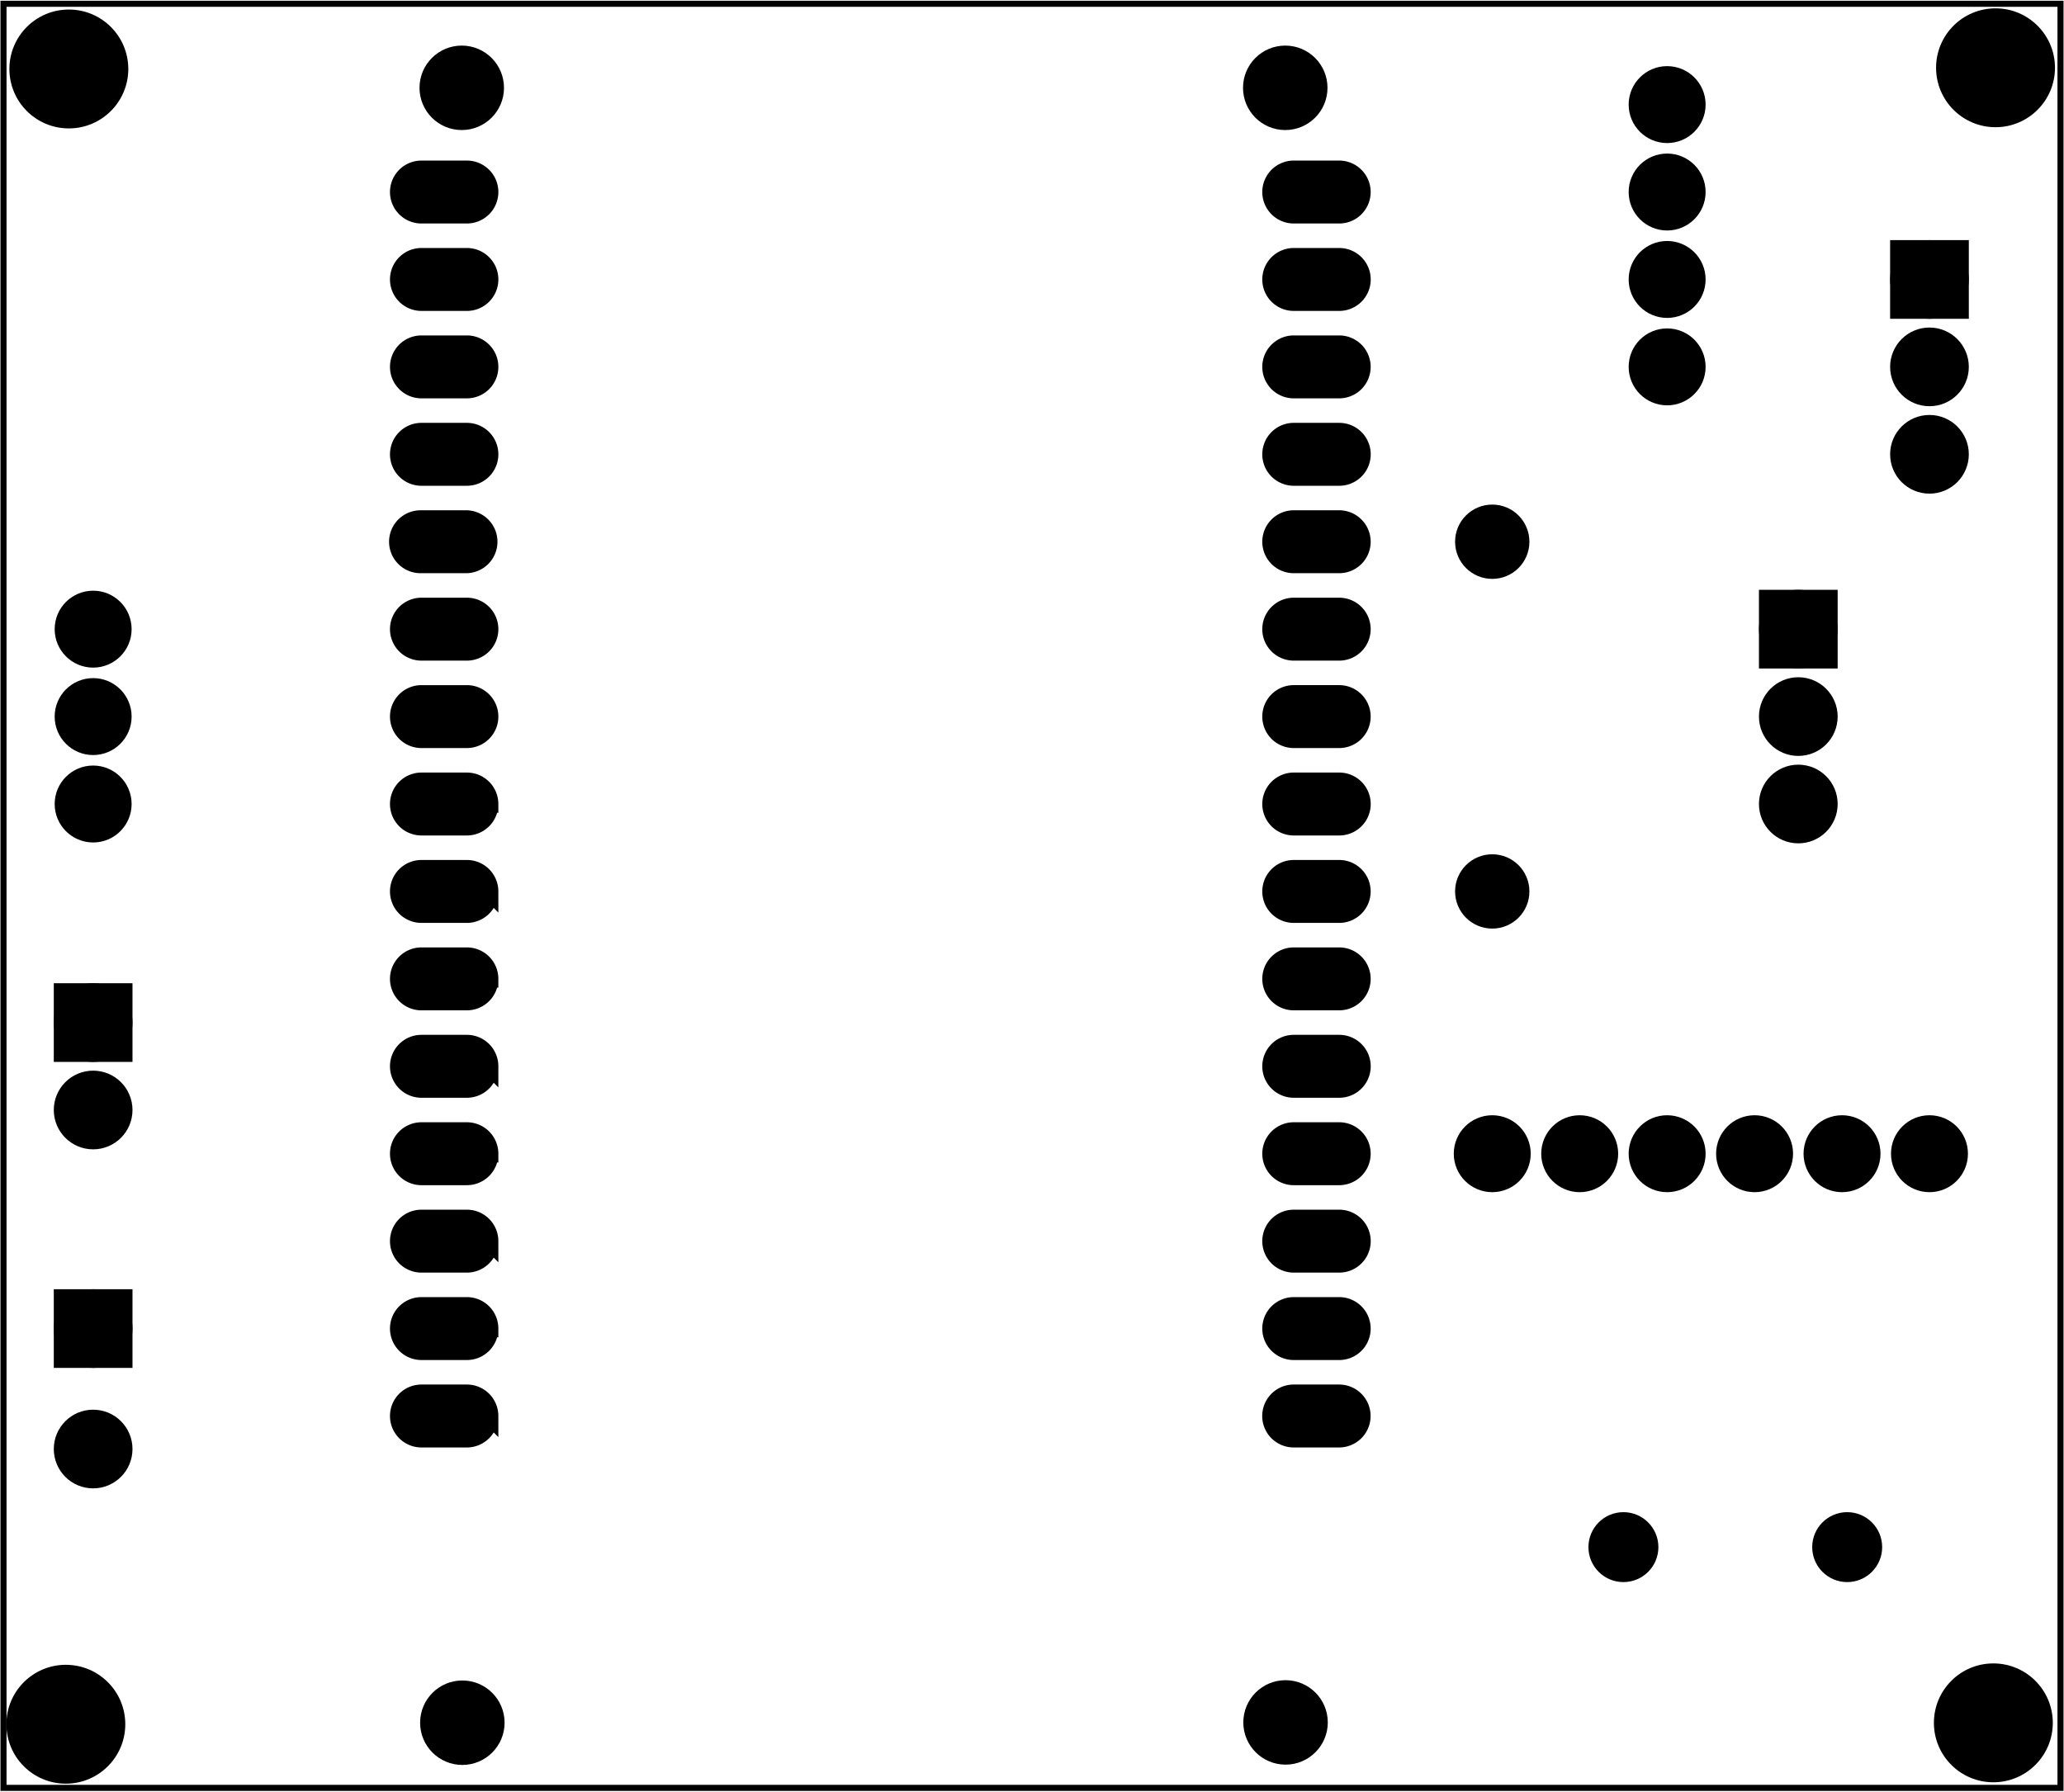 <?xml version='1.0' encoding='UTF-8' standalone='no'?>
<!-- Created with Fritzing (http://www.fritzing.org/) -->
<svg xmlns="http://www.w3.org/2000/svg" version="1.2" baseProfile="tiny" xmlns:svg="http://www.w3.org/2000/svg" width="2.36in" x="0in" viewBox="0 0 169.946 147.506" y="0in"  height="2.049in">
 <g partID="57660">
  <g  id="board">
   <rect stroke-width="0.5" fill-opacity="0.5" width="169.37" stroke="black" x="0.288" y="0.288"  id="boardoutline" fill="none" height="146.93"/>
  </g>
 </g>
 <g partID="124760">
  <g transform="translate(-0.107,78.792)">
   <g id="copper0">
    <rect stroke-width="2.16" width="4.32" stroke="black" x="5.616" y="3.24" id="square" height="4.32" fill="black"/>
    <circle cy="5.4" stroke-width="2.16" r="2.16" stroke="black" fill="black" id="connector0pin" cx="7.776"/>
    <circle cy="12.6" stroke-width="2.16" r="2.16" stroke="black" fill="black" id="connector1pin" cx="7.776"/>
   </g>
  </g>
 </g>
 <g partID="126030">
  <g transform="translate(-0.107,102.631)">
   <g id="copper0">
    <rect stroke-width="2.16" width="4.32" stroke="black" x="5.616" y="4.601" id="square" height="4.32" fill="black"/>
    <circle cy="6.761" stroke-width="2.16" r="2.16" stroke="black" fill="black" id="connector0pin" cx="7.776"/>
    <circle cy="16.682" stroke-width="2.16" r="2.16" stroke="black" fill="black" id="connector1pin" cx="7.776"/>
   </g>
  </g>
 </g>
 <g partID="134710">
  <g transform="translate(101.132,137.11)">
   <g  id="copper0">
    <circle cy="4.718" stroke-width="0.72" r="3.118" stroke="black"  fill="black" id="nonconn0" cx="4.718"/>
   </g>
  </g>
 </g>
 <g partID="134740">
  <g transform="translate(33.351,137.134)">
   <g  id="copper0">
    <circle cy="4.718" stroke-width="0.72" r="3.118" stroke="black"  fill="black" id="nonconn0" cx="4.718"/>
   </g>
  </g>
 </g>
 <g partID="134770">
  <g transform="translate(101.108,2.492)">
   <g  id="copper0">
    <circle cy="4.718" stroke-width="0.72" r="3.118" stroke="black"  fill="black" id="nonconn0" cx="4.718"/>
   </g>
  </g>
 </g>
 <g partID="134800">
  <g transform="translate(33.302,2.492)">
   <g  id="copper0">
    <circle cy="4.718" stroke-width="0.72" r="3.118" stroke="black"  fill="black" id="nonconn0" cx="4.718"/>
   </g>
  </g>
 </g>
 <g partID="134900">
  <g transform="translate(-0.714,135.843)">
   <g  id="copper0">
    <circle cy="6.135" stroke-width="0.72" r="4.535" stroke="black"  fill="black" id="nonconn0" cx="6.135"/>
   </g>
  </g>
 </g>
 <g partID="134880">
  <g transform="translate(157.994,135.729)">
   <g  id="copper0">
    <circle cy="6.135" stroke-width="0.72" r="4.535" stroke="black"  fill="black" id="nonconn0" cx="6.135"/>
   </g>
  </g>
 </g>
 <g partID="134860">
  <g transform="translate(-0.466,-0.477)">
   <g  id="copper0">
    <circle cy="6.135" stroke-width="0.72" r="4.535" stroke="black"  fill="black" id="nonconn0" cx="6.135"/>
   </g>
  </g>
 </g>
 <g partID="134830">
  <g transform="translate(158.173,-0.576)">
   <g  id="copper0">
    <circle cy="6.135" stroke-width="0.72" r="4.535" stroke="black"  fill="black" id="nonconn0" cx="6.135"/>
   </g>
  </g>
 </g>
 <g partID="135350">
  <g transform="translate(119.773,76.092)">
   <g transform="matrix(0,-1,1,0,0,0)">
    <g  id="copper0">
     <g  id="copper1">
      <!-- <rect width="55" x="10" y="15.5" fill="none" height="55" stroke="rgb(255, 191, 0)" stroke-width="20" />  -->
      <circle cy="3.096" stroke-width="2.16" r="1.98" stroke="black"  fill="black" id="connector0pin" cx="2.7"/>
      <circle cy="3.096" stroke-width="2.16" r="1.98" stroke="black"  fill="black" id="connector1pin" cx="31.5"/>
     </g>
    </g>
   </g>
  </g>
 </g>
 <g partID="157840">
  <g transform="translate(151.093,17.592)">
   <g id="copper0">
    <rect stroke-width="2.16" width="4.32" stroke="black" x="5.616" y="3.24" id="square" height="4.32" fill="black"/>
    <circle cy="5.4" stroke-width="2.16" r="2.16" stroke="black" fill="black" id="connector0pin" cx="7.776"/>
    <circle cy="12.6" stroke-width="2.16" r="2.16" stroke="black" fill="black" id="connector1pin" cx="7.776"/>
    <circle cy="19.8" stroke-width="2.16" r="2.16" stroke="black" fill="black" id="connector2pin" cx="7.776"/>
   </g>
  </g>
 </g>
 <g partID="163910">
  <g transform="translate(140.293,46.392)">
   <g id="copper0">
    <rect stroke-width="2.16" width="4.32" stroke="black" x="5.616" y="3.24" id="square" height="4.32" fill="black"/>
    <circle cy="5.4" stroke-width="2.16" r="2.16" stroke="black" fill="black" id="connector0pin" cx="7.776"/>
    <circle cy="12.6" stroke-width="2.16" r="2.16" stroke="black" fill="black" id="connector1pin" cx="7.776"/>
    <circle cy="19.8" stroke-width="2.16" r="2.16" stroke="black" fill="black" id="connector2pin" cx="7.776"/>
   </g>
  </g>
 </g>
 <g partID="165660">
  <g transform="translate(32.127,-0.036)">
   <g gorn="0.4.0"  id="copper0">
    <circle cy="116.628" stroke-width="1.224" r="1.62" gorn="0.4.0.0" stroke="black"  id="connector0pin" fill="black" cx="76.343"/>
    <path stroke-width="1.44" gorn="0.4.0.1" d="m80.005,116.629a1.871,1.871,0,0,1,-1.871,1.871l-3.742,0a1.871,1.871,0,0,1,-1.871,-1.871l0,0a1.871,1.871,0,0,1,1.871,-1.871l3.742,0a1.871,1.871,0,0,1,1.871,1.871zm-3.796,-1.148a1.151,1.151,0,1,0,0,2.303,1.151,1.151,0,1,0,0,-2.303z" stroke="black"  id="path423" fill="black"/>
    <circle cy="109.428" stroke-width="1.224" r="1.62" gorn="0.4.0.2" stroke="black"  id="connector1pin" fill="black" cx="76.343"/>
    <path stroke-width="1.44" gorn="0.4.0.3" d="m80.011,109.429a1.871,1.871,0,0,1,-1.871,1.871l-3.742,0a1.871,1.871,0,0,1,-1.871,-1.871l0,0a1.871,1.871,0,0,1,1.871,-1.871l3.742,0a1.871,1.871,0,0,1,1.871,1.871zm-3.796,-1.147a1.151,1.151,0,1,0,0,2.303,1.151,1.151,0,1,0,0,-2.303z" stroke="black"  id="path467" fill="black"/>
    <circle cy="102.228" stroke-width="1.224" r="1.62" gorn="0.4.0.4" stroke="black"  id="connector2pin" fill="black" cx="76.343"/>
    <path stroke-width="1.44" gorn="0.4.0.5" d="m80.015,102.229a1.872,1.871,0,0,1,-1.872,1.871l-3.744,0a1.872,1.871,0,0,1,-1.872,-1.871l0,0a1.872,1.871,0,0,1,1.872,-1.871l3.744,0a1.872,1.871,0,0,1,1.872,1.871zm-3.798,-1.148a1.152,1.151,0,1,0,0,2.303,1.152,1.151,0,1,0,0,-2.303z" stroke="black"  id="path13574-4" fill="black"/>
    <circle cy="95.028" stroke-width="1.224" r="1.62" gorn="0.4.0.6" stroke="black"  id="connector3pin" fill="black" cx="76.343"/>
    <path stroke-width="1.44" gorn="0.4.0.7" d="m80.011,95.029a1.871,1.871,0,0,1,-1.871,1.871l-3.742,0a1.871,1.871,0,0,1,-1.871,-1.871l0,0a1.871,1.871,0,0,1,1.871,-1.871l3.742,0a1.871,1.871,0,0,1,1.871,1.871zm-3.796,-1.147a1.151,1.151,0,1,0,0,2.303,1.151,1.151,0,1,0,0,-2.303z" stroke="black"  id="path461" fill="black"/>
    <circle cy="87.828" stroke-width="1.224" r="1.62" gorn="0.4.0.8" stroke="black"  id="connector4pin" fill="black" cx="76.343"/>
    <path stroke-width="1.44" gorn="0.4.0.9" d="m80.015,87.829a1.872,1.871,0,0,1,-1.872,1.871l-3.744,0a1.872,1.871,0,0,1,-1.872,-1.871l0,0a1.872,1.871,0,0,1,1.872,-1.871l3.744,0a1.872,1.871,0,0,1,1.872,1.871zm-3.798,-1.147a1.152,1.151,0,1,0,0,2.303,1.152,1.151,0,1,0,0,-2.303z" stroke="black"  id="path459" fill="black"/>
    <circle cy="80.628" stroke-width="1.224" r="1.62" gorn="0.4.0.10" stroke="black"  id="connector5pin" fill="black" cx="76.343"/>
    <path stroke-width="1.44" gorn="0.4.0.11" d="m80.011,80.629a1.871,1.871,0,0,1,-1.871,1.871l-3.742,0a1.871,1.871,0,0,1,-1.871,-1.871l0,0a1.871,1.871,0,0,1,1.871,-1.871l3.742,0a1.871,1.871,0,0,1,1.871,1.871zm-3.796,-1.147a1.151,1.151,0,1,0,0,2.303,1.151,1.151,0,1,0,0,-2.303z" stroke="black"  id="path479" fill="black"/>
    <circle cy="73.428" stroke-width="1.224" r="1.62" gorn="0.4.0.12" stroke="black"  id="connector6pin" fill="black" cx="76.343"/>
    <path stroke-width="1.44" gorn="0.4.0.13" d="m80.011,73.429a1.871,1.871,0,0,1,-1.871,1.871l-3.742,0a1.871,1.871,0,0,1,-1.871,-1.871l0,0a1.871,1.871,0,0,1,1.871,-1.871l3.742,0a1.871,1.871,0,0,1,1.871,1.871zm-3.796,-1.147a1.151,1.151,0,1,0,0,2.303,1.151,1.151,0,1,0,0,-2.303z" stroke="black"  id="path481" fill="black"/>
    <circle cy="66.228" stroke-width="1.224" r="1.62" gorn="0.4.0.14" stroke="black"  id="connector7pin" fill="black" cx="76.343"/>
    <path stroke-width="1.44" gorn="0.4.0.15" d="m80.015,66.229a1.872,1.871,0,0,1,-1.872,1.871l-3.744,0a1.872,1.871,0,0,1,-1.872,-1.871l0,0a1.872,1.871,0,0,1,1.872,-1.871l3.744,0a1.872,1.871,0,0,1,1.872,1.871zm-3.798,-1.147a1.152,1.151,0,1,0,0,2.303,1.152,1.151,0,1,0,0,-2.303z" stroke="black"  id="path485" fill="black"/>
    <circle cy="59.028" stroke-width="1.224" r="1.62" gorn="0.4.0.16" stroke="black"  id="connector8pin" fill="black" cx="76.343"/>
    <path stroke-width="1.44" gorn="0.4.0.17" d="m80.011,59.029a1.871,1.871,0,0,1,-1.871,1.871l-3.742,0a1.871,1.871,0,0,1,-1.871,-1.871l0,0a1.871,1.871,0,0,1,1.871,-1.871l3.742,0a1.871,1.871,0,0,1,1.871,1.871zm-3.796,-1.148a1.151,1.151,0,1,0,0,2.303,1.151,1.151,0,1,0,0,-2.303z" stroke="black"  id="path483" fill="black"/>
    <circle cy="51.828" stroke-width="1.224" r="1.62" gorn="0.4.0.18" stroke="black"  id="connector9pin" fill="black" cx="76.343"/>
    <path stroke-width="1.44" gorn="0.4.0.19" d="m80.011,51.829a1.871,1.871,0,0,1,-1.871,1.871l-3.742,0a1.871,1.871,0,0,1,-1.871,-1.871l0,0a1.871,1.871,0,0,1,1.871,-1.871l3.742,0a1.871,1.871,0,0,1,1.871,1.871zm-3.796,-1.148a1.151,1.151,0,1,0,0,2.303,1.151,1.151,0,1,0,0,-2.303z" stroke="black"  id="path469" fill="black"/>
    <circle cy="44.628" stroke-width="1.224" r="1.62" gorn="0.4.0.20" stroke="black"  id="connector10pin" fill="black" cx="76.343"/>
    <path stroke-width="1.44" gorn="0.4.0.21" d="m80.011,44.629a1.871,1.871,0,0,1,-1.871,1.871l-3.742,0a1.871,1.871,0,0,1,-1.871,-1.871l0,0a1.871,1.871,0,0,1,1.871,-1.871l3.742,0a1.871,1.871,0,0,1,1.871,1.871zm-3.796,-1.148a1.151,1.151,0,1,0,0,2.303,1.151,1.151,0,1,0,0,-2.303z" stroke="black"  id="path457" fill="black"/>
    <circle cy="37.428" stroke-width="1.224" r="1.62" gorn="0.4.0.22" stroke="black"  id="connector11pin" fill="black" cx="76.343"/>
    <path stroke-width="1.44" gorn="0.4.0.23" d="m80.015,37.429a1.872,1.871,0,0,1,-1.872,1.871l-3.744,0a1.872,1.871,0,0,1,-1.872,-1.871l0,0a1.872,1.871,0,0,1,1.872,-1.871l3.744,0a1.872,1.871,0,0,1,1.872,1.871zm-3.798,-1.147a1.152,1.151,0,1,0,0,2.302,1.152,1.151,0,1,0,0,-2.302z" stroke="black"  id="path477" fill="black"/>
    <circle cy="30.228" stroke-width="1.224" r="1.62" gorn="0.4.0.24" stroke="black"  id="connector12pin" fill="black" cx="76.343"/>
    <path stroke-width="1.44" gorn="0.4.0.25" d="m80.011,30.229a1.871,1.871,0,0,1,-1.871,1.871l-3.742,0a1.871,1.871,0,0,1,-1.871,-1.871l0,0a1.871,1.871,0,0,1,1.871,-1.871l3.742,0a1.871,1.871,0,0,1,1.871,1.871zm-3.796,-1.147a1.151,1.151,0,1,0,0,2.303,1.151,1.151,0,1,0,0,-2.303z" stroke="black"  id="path475" fill="black"/>
    <circle cy="23.028" stroke-width="1.224" r="1.62" gorn="0.4.0.26" stroke="black"  id="connector13pin" fill="black" cx="76.343"/>
    <path stroke-width="1.44" gorn="0.4.0.27" d="m80.015,23.029a1.872,1.871,0,0,1,-1.872,1.871l-3.744,0a1.872,1.871,0,0,1,-1.872,-1.871l0,0a1.872,1.871,0,0,1,1.872,-1.871l3.744,0a1.872,1.871,0,0,1,1.872,1.871zm-3.798,-1.147a1.152,1.151,0,1,0,0,2.303,1.152,1.151,0,1,0,0,-2.303z" stroke="black"  id="path473" fill="black"/>
    <circle cy="15.828" stroke-width="1.224" r="1.62" gorn="0.4.0.28" stroke="black"  id="connector14pin" fill="black" cx="76.343"/>
    <path stroke-width="1.44" gorn="0.4.0.29" d="m80.011,15.829a1.871,1.871,0,0,1,-1.871,1.871l-3.742,0a1.871,1.871,0,0,1,-1.871,-1.871l0,0a1.871,1.871,0,0,1,1.871,-1.871l3.742,0a1.871,1.871,0,0,1,1.871,1.871zm-3.796,-1.147a1.151,1.151,0,1,0,0,2.303,1.151,1.151,0,1,0,0,-2.303z" stroke="black"  id="path471" fill="black"/>
    <circle cy="15.828" stroke-width="1.224" r="1.62" gorn="0.4.0.30" stroke="black"  id="connector15pin" fill="black" cx="4.342"/>
    <path stroke-width="1.44" gorn="0.4.0.31" d="M8.187,15.829A1.871,1.871,0,0,1,6.316,17.7L2.574,17.7A1.871,1.871,0,0,1,0.703,15.829l0,0A1.871,1.871,0,0,1,2.574,13.958l3.742,0a1.871,1.871,0,0,1,1.871,1.871zM4.447,14.682a1.151,1.151,0,1,0,0,2.303,1.151,1.151,0,1,0,0,-2.303z" stroke="black"  id="path425" fill="black"/>
    <circle cy="23.028" stroke-width="1.224" r="1.62" gorn="0.4.0.32" stroke="black"  id="connector16pin" fill="black" cx="4.342"/>
    <path stroke-width="1.44" gorn="0.4.0.33" d="M8.187,23.029A1.871,1.871,0,0,1,6.316,24.9L2.574,24.9A1.871,1.871,0,0,1,0.703,23.029l0,0A1.871,1.871,0,0,1,2.574,21.158l3.742,0a1.871,1.871,0,0,1,1.871,1.871zM4.447,21.882a1.151,1.151,0,1,0,0,2.303,1.151,1.151,0,1,0,0,-2.303z" stroke="black"  id="path431" fill="black"/>
    <circle cy="30.228" stroke-width="1.224" r="1.62" gorn="0.4.0.34" stroke="black"  id="connector17pin" fill="black" cx="4.342"/>
    <path stroke-width="1.44" gorn="0.4.0.35" d="M8.187,30.229A1.871,1.871,0,0,1,6.316,32.1L2.574,32.1A1.871,1.871,0,0,1,0.703,30.229l0,0A1.871,1.871,0,0,1,2.574,28.358l3.742,0a1.871,1.871,0,0,1,1.871,1.871zM4.447,29.082a1.151,1.151,0,1,0,0,2.303,1.151,1.151,0,1,0,0,-2.303z" stroke="black"  id="path433" fill="black"/>
    <circle cy="37.428" stroke-width="1.224" r="1.62" gorn="0.4.0.36" stroke="black"  id="connector18pin" fill="black" cx="4.342"/>
    <path stroke-width="1.44" gorn="0.4.0.37" d="M8.187,37.429A1.871,1.871,0,0,1,6.316,39.3L2.574,39.3A1.871,1.871,0,0,1,0.703,37.429l0,0A1.871,1.871,0,0,1,2.574,35.558l3.742,0a1.871,1.871,0,0,1,1.871,1.871zM4.447,36.282a1.151,1.151,0,1,0,0,2.302,1.151,1.151,0,1,0,0,-2.302z" stroke="black"  id="path435" fill="black"/>
    <circle cy="44.628" stroke-width="1.224" r="1.62" gorn="0.4.0.38" stroke="black"  id="connector19pin" fill="black" cx="4.342"/>
    <path stroke-width="1.44" gorn="0.4.0.39" d="M8.113,44.629A1.871,1.871,0,0,1,6.242,46.5L2.5,46.5A1.871,1.871,0,0,1,0.629,44.629l0,0A1.871,1.871,0,0,1,2.5,42.758l3.742,0a1.871,1.871,0,0,1,1.871,1.871zM4.374,43.481a1.151,1.151,0,1,0,0,2.303,1.151,1.151,0,1,0,0,-2.303z" stroke="black"  id="path437" fill="black"/>
    <circle cy="51.828" stroke-width="1.224" r="1.62" gorn="0.4.0.40" stroke="black"  id="connector20pin" fill="black" cx="4.342"/>
    <path stroke-width="1.44" gorn="0.4.0.41" d="M8.187,51.829A1.871,1.871,0,0,1,6.316,53.7L2.574,53.7A1.871,1.871,0,0,1,0.703,51.829l0,0A1.871,1.871,0,0,1,2.574,49.958l3.742,0a1.871,1.871,0,0,1,1.871,1.871zM4.447,50.681a1.151,1.151,0,1,0,0,2.303,1.151,1.151,0,1,0,0,-2.303z" stroke="black"  id="path439" fill="black"/>
    <circle cy="59.028" stroke-width="1.224" r="1.62" gorn="0.4.0.42" stroke="black"  id="connector21pin" fill="black" cx="4.342"/>
    <path stroke-width="1.44" gorn="0.4.0.43" d="M8.187,59.029A1.871,1.871,0,0,1,6.316,60.9L2.574,60.9A1.871,1.871,0,0,1,0.703,59.029l0,0A1.871,1.871,0,0,1,2.574,57.158l3.742,0a1.871,1.871,0,0,1,1.871,1.871zM4.447,57.882a1.151,1.151,0,1,0,0,2.303,1.151,1.151,0,1,0,0,-2.303z" stroke="black"  id="path441" fill="black"/>
    <circle cy="66.228" stroke-width="1.224" r="1.62" gorn="0.4.0.44" stroke="black"  id="connector22pin" fill="black" cx="4.342"/>
    <path stroke-width="1.44" gorn="0.4.0.45" d="m8.187,66.229a1.871,1.871,0,0,1,-1.871,1.871L2.574,68.1A1.871,1.871,0,0,1,0.703,66.229l0,0A1.871,1.871,0,0,1,2.574,64.358l3.742,0a1.871,1.871,0,0,1,1.871,1.871zM4.447,65.082a1.151,1.151,0,1,0,0,2.303,1.151,1.151,0,1,0,0,-2.303z" stroke="black"  id="path443" fill="black"/>
    <circle cy="73.428" stroke-width="1.224" r="1.62" gorn="0.4.0.46" stroke="black"  id="connector23pin" fill="black" cx="4.342"/>
    <path stroke-width="1.44" gorn="0.4.0.47" d="m8.187,73.429a1.871,1.871,0,0,1,-1.871,1.871L2.574,75.3A1.871,1.871,0,0,1,0.703,73.429l0,0A1.871,1.871,0,0,1,2.574,71.558l3.742,0a1.871,1.871,0,0,1,1.871,1.871zm-3.74,-1.147a1.151,1.151,0,1,0,0,2.303,1.151,1.151,0,1,0,0,-2.303z" stroke="black"  id="path445" fill="black"/>
    <circle cy="80.628" stroke-width="1.224" r="1.62" gorn="0.4.0.48" stroke="black"  id="connector24pin" fill="black" cx="4.342"/>
    <path stroke-width="1.44" gorn="0.4.0.49" d="m8.187,80.629a1.871,1.871,0,0,1,-1.871,1.871L2.574,82.501A1.871,1.871,0,0,1,0.703,80.629l0,0a1.871,1.871,0,0,1,1.871,-1.871l3.742,0a1.871,1.871,0,0,1,1.871,1.871zm-3.74,-1.147a1.151,1.151,0,1,0,0,2.303,1.151,1.151,0,1,0,0,-2.303z" stroke="black"  id="path447" fill="black"/>
    <circle cy="87.828" stroke-width="1.224" r="1.62" gorn="0.4.0.50" stroke="black"  id="connector25pin" fill="black" cx="4.342"/>
    <path stroke-width="1.44" gorn="0.4.0.51" d="m8.187,87.829a1.871,1.871,0,0,1,-1.871,1.871L2.574,89.7A1.871,1.871,0,0,1,0.703,87.829l0,0a1.871,1.871,0,0,1,1.871,-1.871l3.742,0a1.871,1.871,0,0,1,1.871,1.871zm-3.74,-1.147a1.151,1.151,0,1,0,0,2.303,1.151,1.151,0,1,0,0,-2.303z" stroke="black"  id="path449" fill="black"/>
    <circle cy="95.028" stroke-width="1.224" r="1.62" gorn="0.4.0.52" stroke="black"  id="connector26pin" fill="black" cx="4.342"/>
    <path stroke-width="1.44" gorn="0.4.0.53" d="m8.187,95.029a1.871,1.871,0,0,1,-1.871,1.871L2.574,96.9A1.871,1.871,0,0,1,0.703,95.029l0,0a1.871,1.871,0,0,1,1.871,-1.871l3.742,0a1.871,1.871,0,0,1,1.871,1.871zm-3.74,-1.147a1.151,1.151,0,1,0,0,2.303,1.151,1.151,0,1,0,0,-2.303z" stroke="black"  id="path451" fill="black"/>
    <circle cy="102.228" stroke-width="1.224" r="1.62" gorn="0.4.0.54" stroke="black"  id="connector27pin" fill="black" cx="4.342"/>
    <path stroke-width="1.44" gorn="0.4.0.55" d="m8.187,102.229a1.871,1.871,0,0,1,-1.871,1.871L2.574,104.1A1.871,1.871,0,0,1,0.703,102.229l0,0a1.871,1.871,0,0,1,1.871,-1.871l3.742,0a1.871,1.871,0,0,1,1.871,1.871zm-3.74,-1.148a1.151,1.151,0,1,0,0,2.303,1.151,1.151,0,1,0,0,-2.303z" stroke="black"  id="path455" fill="black"/>
    <circle cy="109.428" stroke-width="1.224" r="1.62" gorn="0.4.0.56" stroke="black"  id="connector28pin" fill="black" cx="4.342"/>
    <path stroke-width="1.44" gorn="0.4.0.57" d="m8.187,109.429a1.871,1.871,0,0,1,-1.871,1.871L2.574,111.3A1.871,1.871,0,0,1,0.703,109.429l0,0a1.871,1.871,0,0,1,1.871,-1.871l3.742,0a1.871,1.871,0,0,1,1.871,1.871zm-3.74,-1.147a1.151,1.151,0,1,0,0,2.303,1.151,1.151,0,1,0,0,-2.303z" stroke="black"  id="path453" fill="black"/>
    <circle cy="116.628" stroke-width="1.224" r="1.62" gorn="0.4.0.58" stroke="black"  id="connector29pin" fill="black" cx="4.342"/>
    <path stroke-width="1.44" gorn="0.4.0.59" d="m8.187,116.629a1.871,1.871,0,0,1,-1.871,1.871L2.574,118.5A1.871,1.871,0,0,1,0.703,116.629l0,0a1.871,1.871,0,0,1,1.871,-1.871l3.742,0a1.871,1.871,0,0,1,1.871,1.871zm-3.74,-1.148a1.151,1.151,0,1,0,0,2.303,1.151,1.151,0,1,0,0,-2.303z" stroke="black"  id="path463" fill="black"/>
   </g>
  </g>
 </g>
 <g partID="57830">
  <g transform="translate(2.629,46.752)">
   <g  id="copper0">
    <circle cy="5.04" stroke-width="2.16" r="2.088" stroke="black"  fill="black" id="connector0pin" cx="5.04"/>
    <circle cy="12.24" stroke-width="2.16" r="2.088" stroke="black"  fill="black" id="connector1pin" cx="5.04"/>
    <circle cy="19.44" stroke-width="2.16" r="2.088" stroke="black"  fill="black" id="connector2pin" cx="5.04"/>
   </g>
  </g>
 </g>
 <g partID="59600">
  <g transform="translate(132.229,3.552)">
   <g  id="copper0">
    <circle cy="5.04" stroke-width="2.16" r="2.088" stroke="black"  fill="black" id="connector0pin" cx="5.04"/>
    <circle cy="12.24" stroke-width="2.16" r="2.088" stroke="black"  fill="black" id="connector1pin" cx="5.04"/>
    <circle cy="19.44" stroke-width="2.16" r="2.088" stroke="black"  fill="black" id="connector2pin" cx="5.04"/>
    <circle cy="26.64" stroke-width="2.16" r="2.088" stroke="black"  fill="black" id="connector3pin" cx="5.04"/>
   </g>
  </g>
 </g>
 <g partID="116810">
  <g transform="translate(163.909,89.952)">
   <g transform="matrix(0,1,-1,0,0,0)">
    <g  id="copper0">
     <circle cy="5.04" stroke-width="2.16" r="2.088" stroke="black"  fill="black" id="connector0pin" cx="5.04"/>
     <circle cy="12.24" stroke-width="2.16" r="2.088" stroke="black"  fill="black" id="connector1pin" cx="5.04"/>
     <circle cy="19.44" stroke-width="2.16" r="2.088" stroke="black"  fill="black" id="connector2pin" cx="5.04"/>
     <circle cy="26.64" stroke-width="2.16" r="2.088" stroke="black"  fill="black" id="connector3pin" cx="5.04"/>
     <circle cy="33.84" stroke-width="2.16" r="2.088" stroke="black"  fill="black" id="connector4pin" cx="5.04"/>
     <circle cy="41.04" stroke-width="2.16" r="2.088" stroke="black"  fill="black" id="connector5pin" cx="5.04"/>
    </g>
   </g>
  </g>
 </g>
 <g partID="63600">
  <g transform="translate(159.894,144.404)">
   <g transform="matrix(-1,0,0,-1,0,0)">
    <g  id="copper0">
     <circle cy="17.012" stroke-width="1.964" r="1.898" stroke="black" connectorname="-"  id="connector1pad" fill="black" cx="7.8"/>
     <circle cy="17.012" stroke-width="1.964" r="1.898" stroke="black" connectorname="+"  id="connector0pad" fill="black" cx="26.225"/>
    </g>
   </g>
  </g>
 </g>
</svg>
